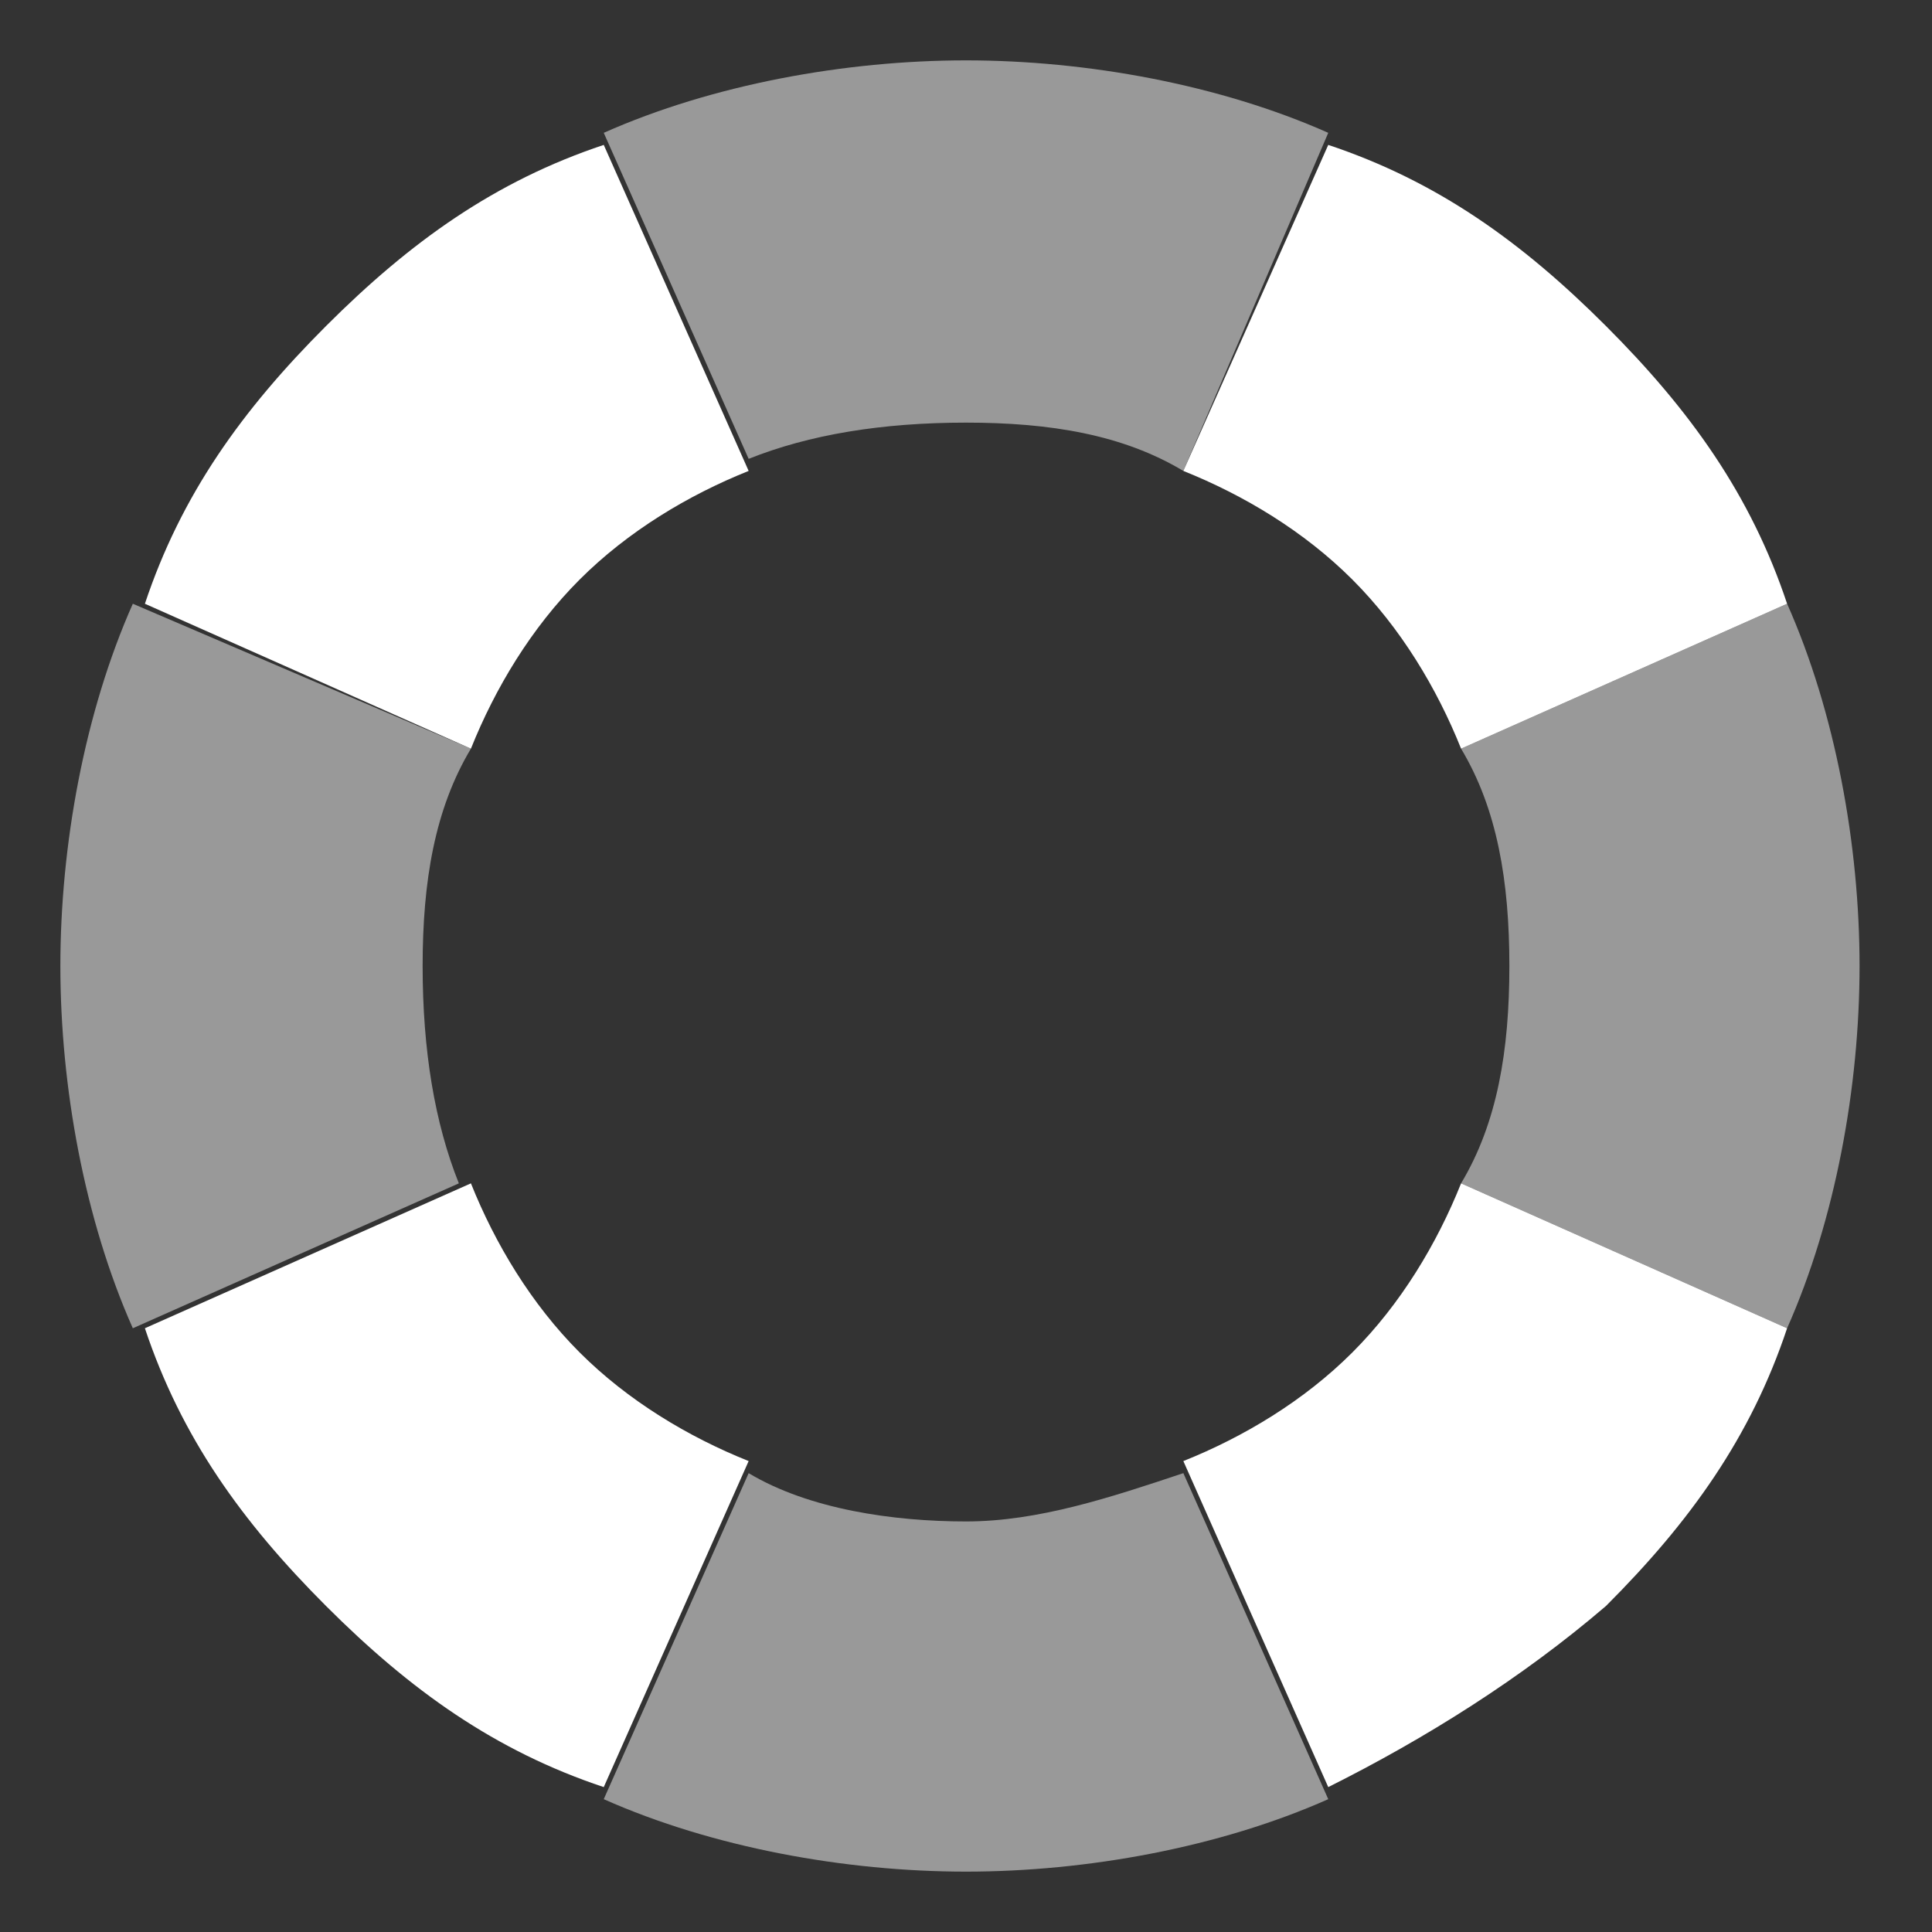 <svg width="16" height="16" viewBox="0 0 16 16" fill="none" xmlns="http://www.w3.org/2000/svg">
<rect x="0" y="0" width="16" height="16" fill="#333333" stroke="none"/>
<path d="M1.2 5L3.9 6.2C4.1 5.7 4.4 5.2 4.8 4.8C5.2 4.4 5.7 4.1 6.2 3.9L5 1.2C4.1 1.5 3.4 2 2.7 2.7C2 3.4 1.5 4.1 1.2 5Z" fill="white"/>
<path d="M14.8 11L12.1 9.8C11.9 10.3 11.6 10.8 11.2 11.2C10.8 11.6 10.3 11.9 9.8 12.1L11 14.8C11.8 14.4 12.6 13.9 13.3 13.3C14 12.6 14.5 11.9 14.8 11Z" fill="white"/>
<path d="M2.7 13.3C3.4 14 4.1 14.5 5 14.8L6.2 12.1C5.7 11.9 5.2 11.6 4.8 11.2C4.4 10.8 4.1 10.3 3.9 9.8L1.2 11C1.5 11.9 2 12.6 2.7 13.3Z" fill="white"/>
<path d="M13.3 2.7C12.6 2 11.9 1.5 11 1.2L9.8 3.9C10.3 4.1 10.8 4.4 11.2 4.8C11.6 5.2 11.9 5.7 12.1 6.2L14.8 5C14.5 4.1 14 3.4 13.3 2.7Z" fill="white"/>
<path opacity="0.5" d="M11 14.9L9.8 12.2C9.2 12.4 8.6 12.6 8 12.6C7.4 12.6 6.7 12.5 6.2 12.2L5 14.9C5.9 15.3 7 15.5 8 15.5C9 15.5 10.1 15.3 11 14.9Z" fill="white"/>
<path opacity="0.5" d="M5 1.1L6.2 3.8C6.7 3.6 7.3 3.5 8 3.5C8.7 3.5 9.3 3.6 9.8 3.9L11 1.1C10.1 0.7 9 0.5 8 0.5C7 0.5 5.9 0.7 5 1.1Z" fill="white"/>
<path opacity="0.5" d="M12.5 8C12.5 8.7 12.4 9.3 12.1 9.8L14.8 11C15.2 10.1 15.4 9 15.4 8C15.4 7 15.2 5.9 14.8 5L12.1 6.2C12.4 6.7 12.5 7.3 12.5 8Z" fill="white"/>
<path opacity="0.5" d="M3.5 8C3.5 7.3 3.6 6.7 3.9 6.2L1.1 5C0.7 5.9 0.5 7 0.5 8C0.5 9 0.7 10.1 1.1 11L3.8 9.8C3.6 9.3 3.5 8.7 3.5 8Z" fill="white"/>
</svg>
